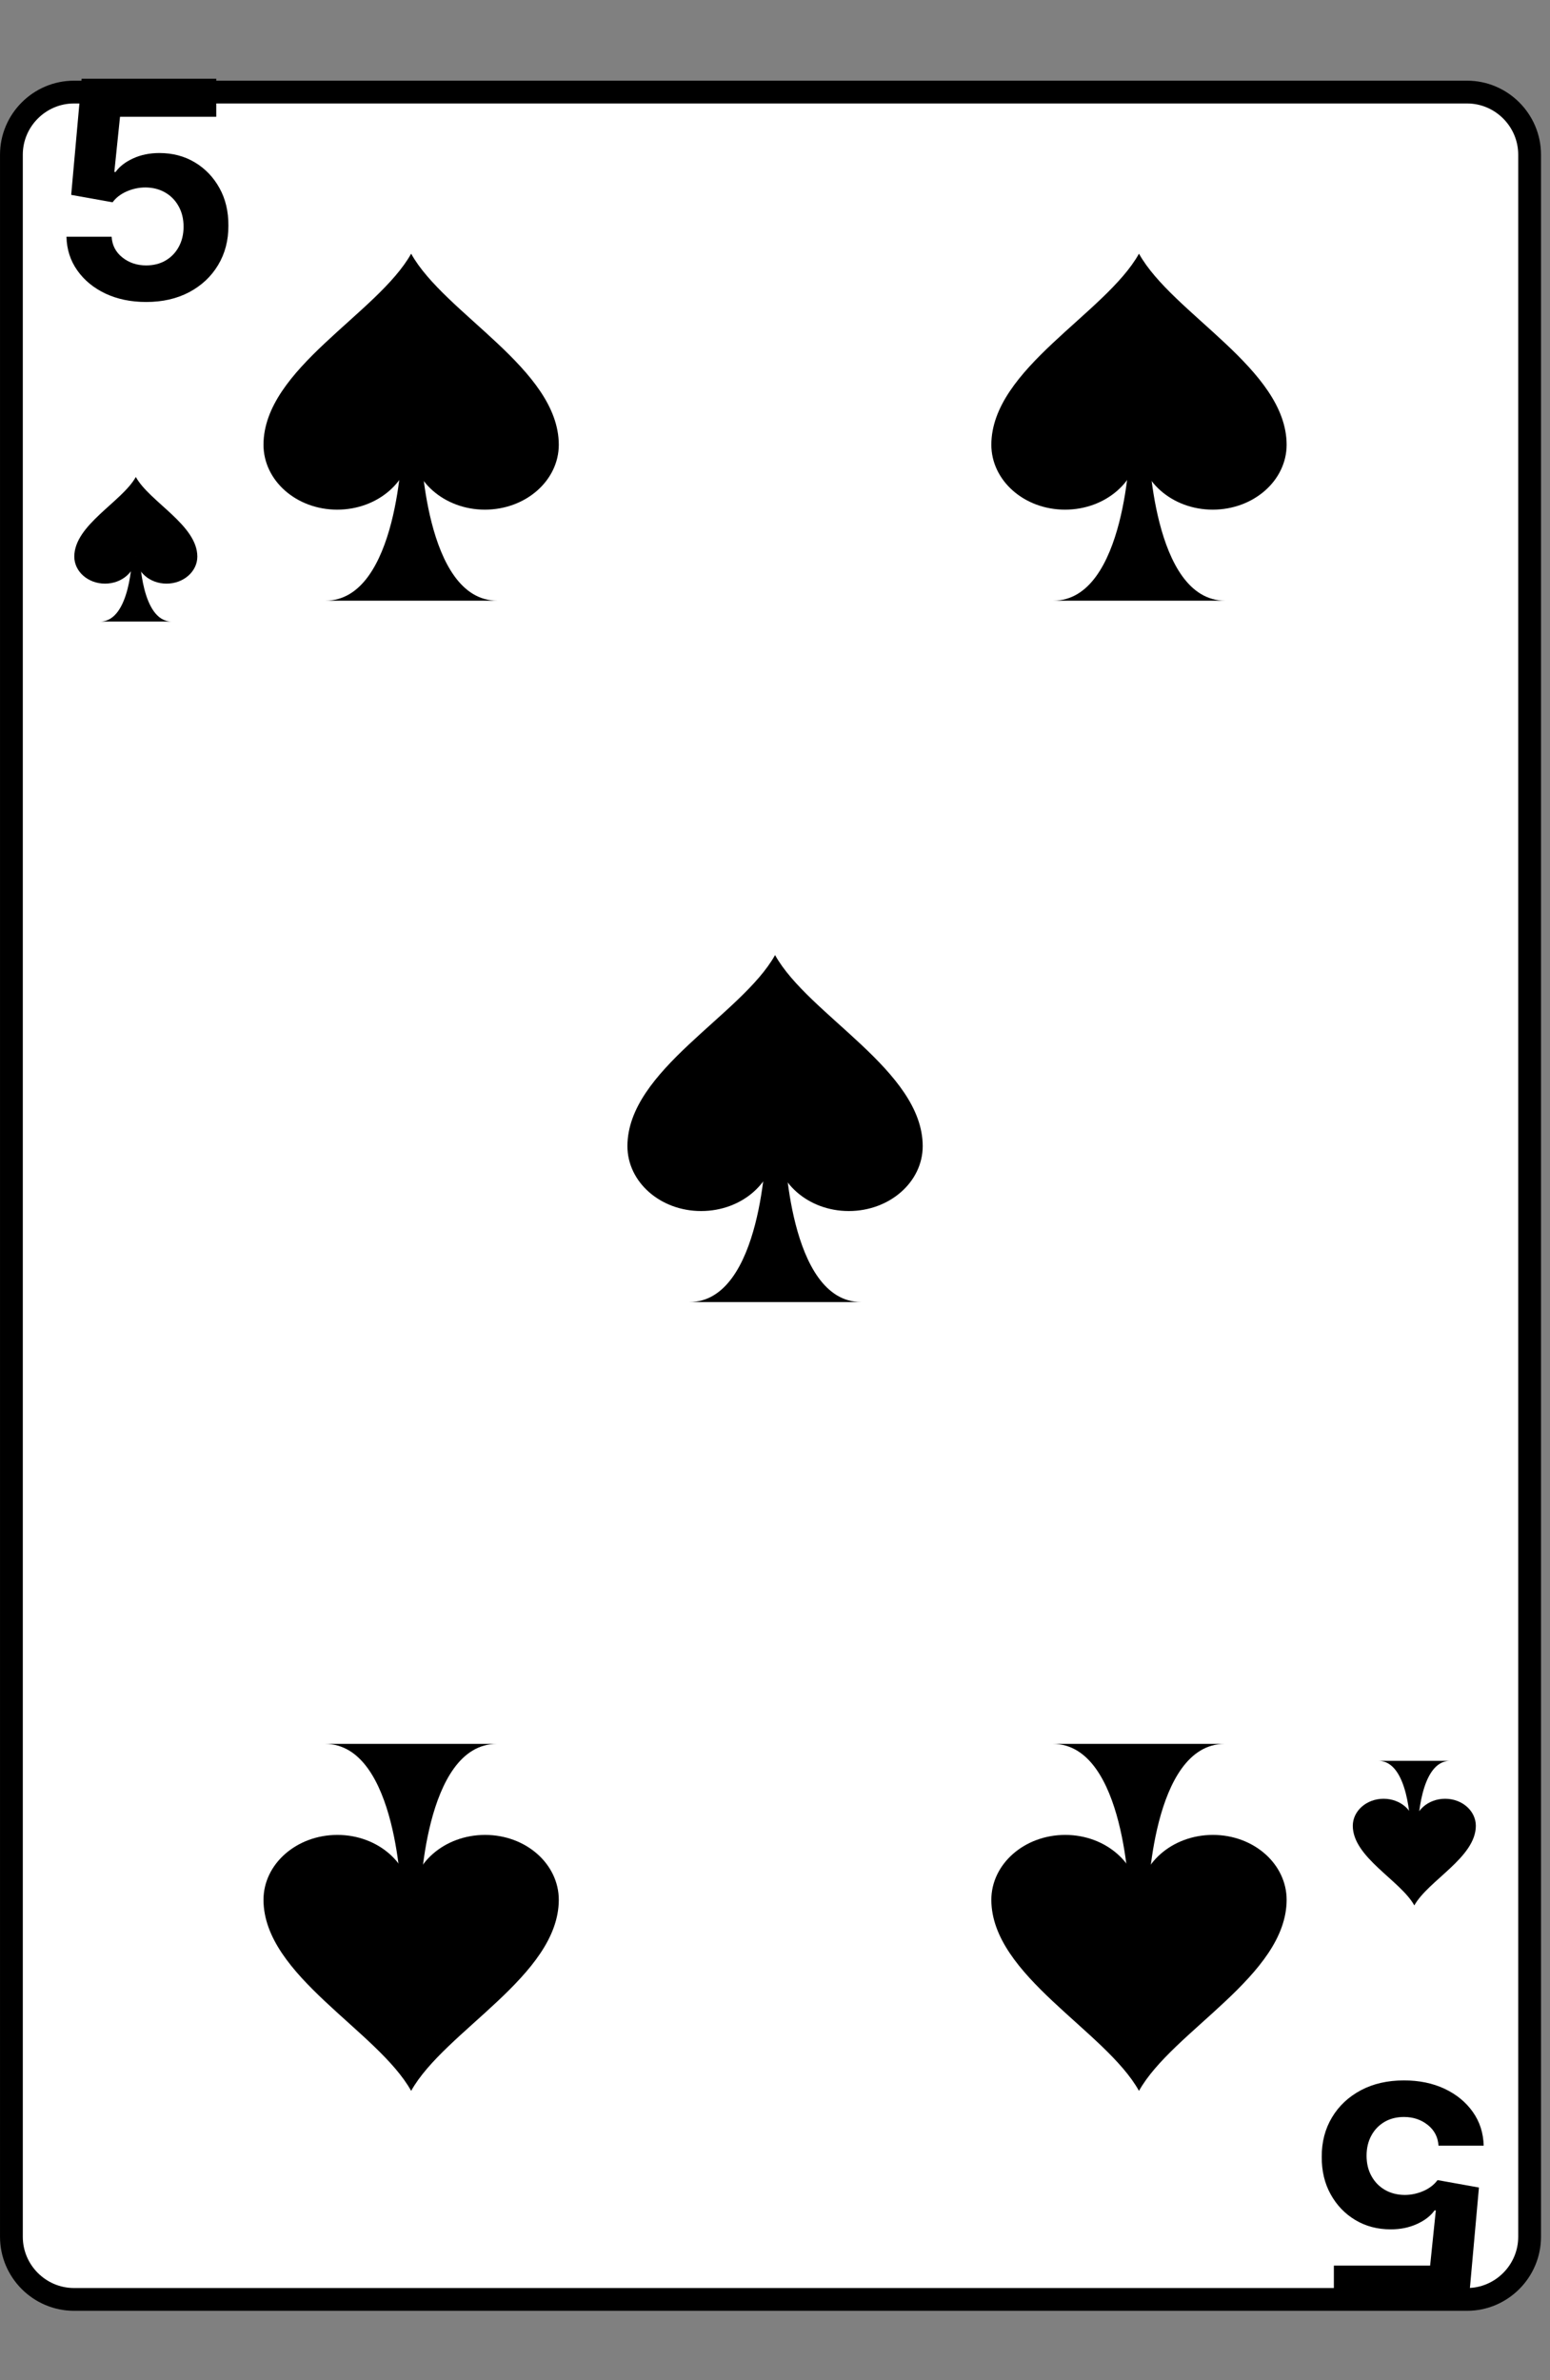 <svg width="170" height="261" viewBox="0 0 170 261" fill="none" xmlns="http://www.w3.org/2000/svg">
<rect x="0" y="0" width="170" height="261" fill="#808080" stroke="none"/>
<path d="M1.251 245.279C1.251 249.058 4.34 252.147 8.118 252.147H160.906C164.675 252.147 167.764 249.058 167.764 245.279V16.964C167.764 13.185 164.675 10.097 160.906 10.097H8.118C4.34 10.097 1.251 13.185 1.251 16.964V245.279Z" fill="white" stroke="black" stroke-width="2.499"/>
<path d="M16.028 33.115C14.362 33.115 12.876 32.808 11.57 32.195C10.273 31.582 9.243 30.736 8.481 29.659C7.718 28.582 7.321 27.348 7.29 25.956H12.243C12.298 26.892 12.691 27.65 13.422 28.232C14.153 28.814 15.022 29.105 16.028 29.105C16.83 29.105 17.538 28.928 18.151 28.574C18.772 28.213 19.256 27.713 19.602 27.076C19.956 26.432 20.133 25.693 20.133 24.859C20.133 24.01 19.952 23.263 19.59 22.619C19.236 21.974 18.745 21.471 18.116 21.109C17.487 20.747 16.767 20.563 15.958 20.555C15.25 20.555 14.562 20.7 13.894 20.991C13.233 21.282 12.718 21.679 12.349 22.182L7.808 21.369L8.952 8.632H23.718V12.806H13.163L12.538 18.857H12.679C13.104 18.259 13.745 17.764 14.601 17.37C15.458 16.977 16.418 16.781 17.479 16.781C18.934 16.781 20.231 17.123 21.371 17.807C22.511 18.491 23.411 19.43 24.072 20.625C24.732 21.813 25.058 23.181 25.05 24.73C25.058 26.357 24.681 27.804 23.918 29.07C23.163 30.328 22.106 31.318 20.746 32.041C19.393 32.757 17.821 33.115 16.028 33.115Z" fill="black"/>
<path d="M153.986 228.132C155.653 228.132 157.139 228.439 158.444 229.052C159.741 229.665 160.771 230.51 161.534 231.587C162.296 232.665 162.693 233.899 162.725 235.291H157.771C157.716 234.355 157.323 233.596 156.592 233.014C155.861 232.433 154.992 232.142 153.986 232.142C153.184 232.142 152.476 232.319 151.863 232.672C151.242 233.034 150.758 233.533 150.412 234.17C150.059 234.815 149.882 235.554 149.882 236.387C149.882 237.236 150.062 237.983 150.424 238.628C150.778 239.273 151.269 239.776 151.898 240.138C152.527 240.499 153.247 240.684 154.057 240.692C154.764 240.692 155.452 240.546 156.12 240.256C156.781 239.965 157.296 239.568 157.665 239.064L162.206 239.878L161.062 252.615H146.296V248.44H156.852L157.477 242.39H157.335C156.911 242.988 156.27 243.483 155.413 243.876C154.556 244.269 153.597 244.466 152.535 244.466C151.081 244.466 149.783 244.124 148.643 243.44C147.503 242.756 146.603 241.816 145.943 240.621C145.282 239.434 144.956 238.066 144.964 236.517C144.956 234.89 145.333 233.443 146.096 232.177C146.851 230.919 147.908 229.928 149.268 229.205C150.621 228.49 152.193 228.132 153.986 228.132Z" fill="black"/>
<path d="M10.977 68.158C12.646 68.158 13.526 66.379 13.986 64.599C14.446 62.82 14.486 61.041 14.486 61.041L15.335 61.031C15.335 61.031 15.495 68.158 18.834 68.158H10.977Z" fill="black"/>
<path d="M8.148 61.031C8.158 57.562 13.366 55.043 14.896 52.304C16.425 55.053 21.633 57.572 21.643 61.031C21.643 62.67 20.134 64 18.264 64C16.405 64 14.896 62.67 14.896 61.031C14.896 62.67 13.386 64 11.517 64C9.648 64 8.148 62.67 8.148 61.031Z" fill="black"/>
<path d="M159.037 193.089C157.368 193.089 156.488 194.868 156.028 196.647C155.568 198.427 155.528 200.206 155.528 200.206L154.679 200.216C154.679 200.216 154.519 193.089 151.18 193.089H159.037Z" fill="black"/>
<path d="M161.866 200.216C161.856 203.685 156.648 206.204 155.119 208.943C153.589 206.194 148.381 203.675 148.371 200.216C148.371 198.577 149.88 197.247 151.75 197.247C153.609 197.247 155.119 198.577 155.119 200.216C155.119 198.577 156.628 197.247 158.497 197.247C160.367 197.247 161.866 198.577 161.866 200.216Z" fill="black"/>
<path d="M35.688 65.868C39.695 65.868 41.806 61.597 42.91 57.327C44.013 53.056 44.109 48.786 44.109 48.786L46.148 48.762C46.148 48.762 46.532 65.868 54.545 65.868H35.688Z" fill="black"/>
<path d="M28.899 48.762C28.923 40.437 41.422 34.391 45.093 27.818C48.764 34.415 61.263 40.461 61.287 48.762C61.287 52.696 57.664 55.887 53.178 55.887C48.715 55.887 45.093 52.696 45.093 48.762C45.093 52.696 41.47 55.887 36.984 55.887C32.498 55.887 28.899 52.696 28.899 48.762Z" fill="black"/>
<path d="M54.497 191.23C50.491 191.23 48.38 195.501 47.276 199.771C46.172 204.042 46.077 208.312 46.077 208.312L44.037 208.336C44.037 208.336 43.653 191.23 35.64 191.23H54.497Z" fill="black"/>
<path d="M61.287 208.336C61.263 216.661 48.764 222.707 45.093 229.28C41.422 222.683 28.923 216.637 28.899 208.336C28.899 204.402 32.522 201.211 37.008 201.211C41.47 201.211 45.093 204.402 45.093 208.336C45.093 204.402 48.716 201.211 53.202 201.211C57.688 201.211 61.287 204.402 61.287 208.336Z" fill="black"/>
<path d="M115.516 65.868C119.523 65.868 121.634 61.597 122.738 57.327C123.841 53.056 123.937 48.786 123.937 48.786L125.976 48.762C125.976 48.762 126.36 65.868 134.373 65.868H115.516Z" fill="black"/>
<path d="M108.727 48.762C108.751 40.437 121.25 34.391 124.921 27.818C128.591 34.415 141.091 40.461 141.115 48.762C141.115 52.696 137.492 55.887 133.006 55.887C128.543 55.887 124.921 52.696 124.921 48.762C124.921 52.696 121.298 55.887 116.812 55.887C112.325 55.887 108.727 52.696 108.727 48.762Z" fill="black"/>
<path d="M134.325 191.23C130.319 191.23 128.208 195.501 127.104 199.771C126 204.042 125.904 208.312 125.904 208.312L123.865 208.336C123.865 208.336 123.481 191.23 115.468 191.23H134.325Z" fill="black"/>
<path d="M141.115 208.336C141.091 216.661 128.591 222.707 124.921 229.28C121.25 222.683 108.751 216.637 108.727 208.336C108.727 204.402 112.349 201.211 116.836 201.211C121.298 201.211 124.921 204.402 124.921 208.336C124.921 204.402 128.543 201.211 133.03 201.211C137.516 201.211 141.115 204.402 141.115 208.336Z" fill="black"/>
<path d="M75.602 142.78C79.609 142.78 81.72 138.51 82.824 134.24C83.927 129.969 84.023 125.699 84.023 125.699L86.062 125.675C86.062 125.675 86.446 142.78 94.459 142.78H75.602Z" fill="black"/>
<path d="M68.813 125.675C68.837 117.35 81.336 111.304 85.007 104.731C88.677 111.328 101.177 117.374 101.201 125.675C101.201 129.609 97.578 132.8 93.092 132.8C88.629 132.8 85.007 129.609 85.007 125.675C85.007 129.609 81.384 132.8 76.898 132.8C72.411 132.8 68.813 129.609 68.813 125.675Z" fill="black"/>
</svg>
